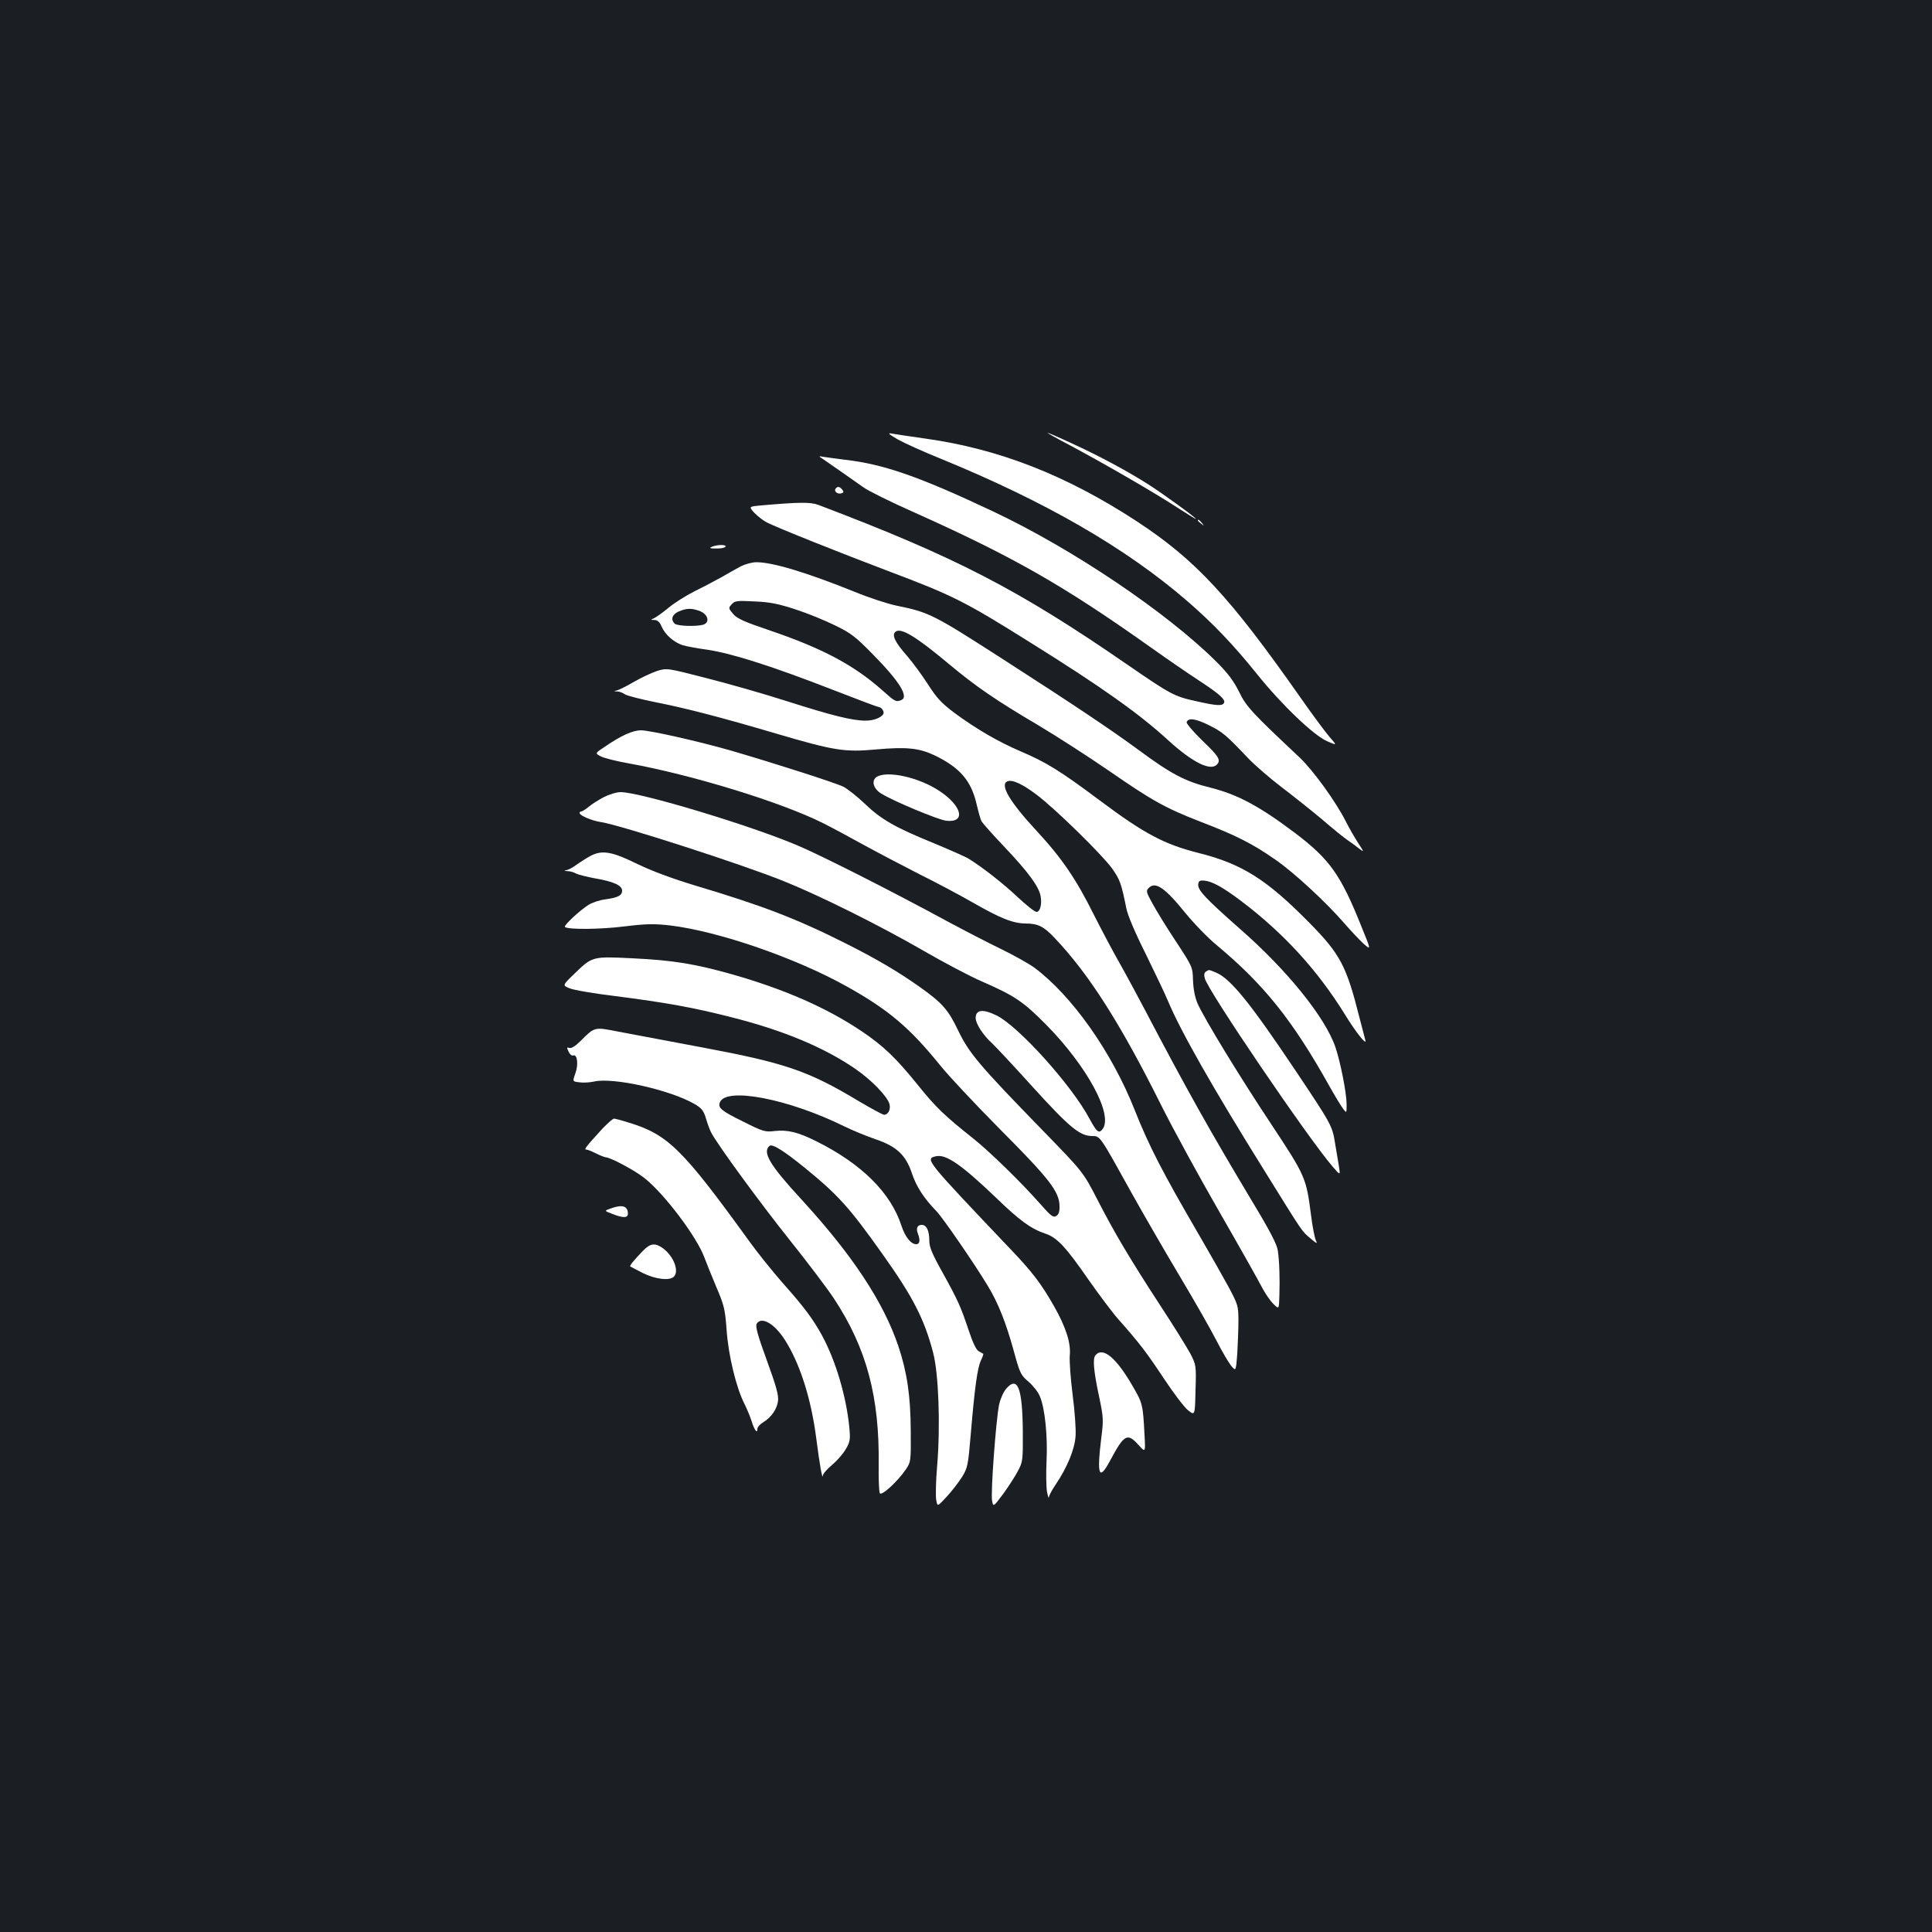 <?xml version="1.0" standalone="no"?>
<!DOCTYPE svg PUBLIC "-//W3C//DTD SVG 20010904//EN"
 "http://www.w3.org/TR/2001/REC-SVG-20010904/DTD/svg10.dtd">
<svg version="1.0" xmlns="http://www.w3.org/2000/svg"
 width="1000pt" height="1000pt" viewBox="0 0 1000 1000"
 preserveAspectRatio="xMidYMid meet">
<rect width="100%" height="100%" fill="#1b1f23"/>
<g transform="translate(0,1000) scale(0.1,-0.1)"
fill="#ffffff" stroke="none">
<path d="M4646 7726 c34 -19 133 -64 220 -99 543 -222 960 -462 1279 -738 133
-115 240 -227 362 -379 127 -158 293 -317 363 -347 51 -22 51 -22 13 21 -21
24 -90 117 -153 207 -366 522 -542 711 -845 910 -367 240 -716 376 -1096 429
-79 11 -157 23 -174 26 -23 4 -15 -3 31 -30z"/>
<path d="M5540 7694 c167 -89 431 -241 552 -320 54 -35 98 -62 98 -60 0 7
-170 130 -245 178 -108 69 -261 151 -395 212 -66 31 -124 56 -128 56 -4 0 49
-30 118 -66z"/>
<path d="M4261 7623 c44 -30 161 -112 209 -146 25 -18 140 -75 255 -126 518
-232 778 -380 1230 -701 83 -59 195 -136 250 -172 106 -69 141 -100 130 -117
-9 -16 -39 -14 -145 10 -110 24 -129 33 -355 189 -567 391 -889 557 -1600 827
-40 15 -102 14 -295 -3 -65 -6 -65 -6 -35 -39 18 -18 46 -40 64 -49 50 -26
383 -159 629 -252 332 -125 394 -156 729 -366 371 -231 571 -373 720 -510 124
-113 217 -160 251 -126 23 23 11 43 -74 124 -47 46 -84 89 -82 96 8 24 46 19
116 -16 70 -35 87 -49 200 -168 34 -36 113 -105 175 -152 62 -47 157 -123 211
-168 53 -46 111 -93 129 -105 18 -12 45 -32 60 -44 29 -22 29 -22 -6 32 -19
30 -47 79 -62 109 -51 101 -169 264 -239 330 -246 231 -276 263 -313 340 -28
56 -57 95 -117 155 -258 256 -743 583 -1156 778 -384 181 -565 244 -764 267
-44 6 -94 12 -111 15 -30 5 -30 5 -4 -12z"/>
<path d="M4324 7469 c-8 -14 14 -29 33 -22 10 4 11 9 2 19 -14 17 -25 18 -35
3z"/>
<path d="M6200 7306 c0 -2 8 -10 18 -17 15 -13 16 -12 3 4 -13 16 -21 21 -21
13z"/>
<path d="M3685 7170 c-16 -7 -11 -9 22 -9 23 -1 45 4 48 9 8 12 -42 12 -70 0z"/>
<path d="M3835 7069 c-22 -12 -69 -38 -105 -59 -36 -20 -99 -53 -140 -73 -41
-21 -100 -58 -130 -83 -30 -25 -64 -49 -75 -54 -19 -8 -19 -9 3 -9 16 -1 27
-11 37 -35 17 -40 62 -80 107 -95 18 -6 79 -17 135 -25 125 -19 337 -87 645
-207 126 -49 232 -89 237 -89 14 0 30 -25 23 -36 -13 -20 -51 -34 -92 -34 -68
0 -173 26 -405 100 -121 39 -311 93 -422 121 -202 52 -202 52 -255 35 -29 -10
-82 -35 -118 -56 -36 -21 -74 -40 -85 -43 -20 -5 -20 -5 0 -6 11 0 29 -7 40
-15 11 -7 81 -25 155 -40 166 -33 339 -78 624 -162 305 -90 358 -98 522 -83
156 14 221 7 300 -30 133 -64 191 -132 219 -254 9 -38 20 -79 26 -89 6 -10 60
-71 121 -135 120 -127 174 -200 184 -250 8 -42 -2 -83 -21 -83 -9 0 -52 34
-97 76 -74 70 -179 152 -252 198 -15 10 -97 46 -181 81 -202 82 -275 124 -360
206 -38 36 -88 76 -110 87 -40 20 -355 121 -585 188 -165 47 -416 104 -463
104 -41 0 -102 -27 -185 -84 -53 -35 -53 -35 -22 -51 17 -9 81 -25 143 -36
328 -59 791 -201 1008 -310 42 -21 137 -72 211 -113 75 -41 205 -109 289 -152
85 -42 205 -106 268 -142 150 -86 213 -111 279 -112 64 0 94 -15 148 -72 177
-185 341 -441 554 -868 62 -124 197 -371 300 -550 103 -179 201 -353 218 -386
17 -34 45 -75 62 -92 30 -30 30 -30 32 41 3 88 0 178 -8 234 -4 31 -40 101
-133 255 -218 364 -338 577 -556 993 -38 72 -96 180 -130 240 -35 61 -94 173
-133 250 -92 185 -167 295 -297 435 -140 151 -192 240 -150 256 25 10 77 -14
150 -69 96 -72 338 -309 391 -382 41 -58 48 -78 74 -207 6 -33 47 -130 100
-235 48 -98 100 -207 115 -243 65 -156 232 -450 500 -880 208 -335 190 -308
239 -351 30 -25 36 -29 28 -12 -7 12 -19 75 -27 140 -24 187 -30 199 -203 461
-170 256 -347 547 -383 627 -14 33 -22 73 -24 120 -2 70 -2 70 -87 200 -48 72
-102 160 -122 197 -34 61 -35 67 -20 82 34 35 83 2 189 -129 44 -54 118 -131
165 -169 244 -204 391 -388 580 -726 29 -52 62 -106 72 -119 18 -24 18 -24 18
24 0 56 -32 219 -58 295 -53 155 -251 400 -496 614 -177 156 -218 200 -214
229 2 18 9 21 32 19 42 -5 94 -33 192 -107 218 -165 394 -357 536 -587 55 -90
114 -164 105 -132 -3 10 -17 64 -31 119 -67 266 -99 327 -261 491 -219 222
-347 303 -571 359 -178 45 -280 99 -509 270 -210 157 -279 199 -412 256 -113
48 -229 115 -344 200 -65 49 -90 75 -136 147 -31 48 -80 115 -109 148 -63 72
-79 107 -59 124 28 23 106 -24 279 -169 137 -114 238 -184 462 -316 97 -58
260 -163 363 -234 223 -154 291 -193 477 -265 182 -70 267 -113 383 -194 99
-68 265 -222 362 -334 31 -36 75 -82 96 -102 40 -35 40 -35 -9 85 -108 271
-165 351 -343 486 -187 141 -299 201 -443 237 -127 31 -202 71 -367 193 -140
103 -332 232 -710 475 -353 227 -376 239 -544 273 -44 9 -143 41 -218 72 -248
100 -424 153 -508 153 -22 0 -58 -10 -80 -21z m282 -223 c62 -20 155 -58 205
-83 81 -39 107 -59 194 -148 142 -144 190 -223 148 -239 -27 -10 -31 -8 -96
50 -146 130 -308 217 -581 310 -136 46 -172 62 -193 87 -24 29 -24 30 -7 49
16 18 27 20 118 15 79 -3 123 -12 212 -41z m-492 -10 c42 -18 50 -60 13 -70
-40 -10 -134 -6 -146 6 -22 22 -13 48 21 63 41 18 69 18 112 1z"/>
<path d="M4535 5977 c-26 -20 -13 -61 27 -85 65 -40 294 -135 335 -140 103
-12 84 75 -33 153 -109 73 -277 109 -329 72z"/>
<path d="M3125 5874 c-28 -15 -63 -37 -78 -50 -16 -13 -33 -24 -38 -24 -5 0
-9 -3 -9 -8 0 -13 63 -40 110 -47 100 -15 732 -219 947 -306 185 -74 498 -230
723 -360 107 -62 242 -133 300 -158 174 -76 216 -105 335 -225 211 -214 348
-466 292 -540 -19 -25 -30 -16 -67 52 -92 174 -369 481 -482 536 -71 35 -108
30 -108 -13 0 -29 38 -89 85 -131 15 -14 111 -116 212 -228 191 -210 243 -252
306 -252 42 0 39 3 207 -300 57 -102 166 -291 243 -420 77 -129 164 -281 193
-338 29 -57 64 -116 77 -132 24 -28 24 -28 31 62 3 50 6 127 6 171 0 77 -2 84
-51 176 -29 53 -98 175 -154 271 -187 321 -258 458 -332 645 -119 301 -325
592 -520 737 -31 22 -108 65 -172 96 -64 31 -190 96 -281 145 -280 152 -639
334 -765 388 -241 104 -821 279 -923 279 -21 0 -59 -12 -87 -26z"/>
<path d="M3055 5569 c-22 -12 -53 -32 -70 -44 -16 -13 -39 -25 -50 -28 -18 -4
-17 -5 3 -6 13 0 33 -6 45 -13 12 -6 57 -17 100 -25 93 -16 137 -36 137 -63 0
-25 -22 -36 -86 -45 -28 -3 -67 -16 -87 -28 -46 -29 -130 -107 -123 -115 15
-14 183 -13 309 3 115 14 154 14 235 5 251 -30 653 -169 917 -317 215 -120
325 -214 482 -408 44 -55 186 -206 314 -335 250 -251 302 -318 303 -392 1 -29
-4 -44 -17 -52 -16 -9 -27 -1 -84 64 -96 109 -259 268 -344 336 -151 120 -194
161 -289 279 -113 140 -179 203 -294 280 -180 120 -395 214 -660 290 -197 56
-312 75 -525 85 -205 10 -205 10 -298 -80 -62 -60 -62 -60 -26 -75 20 -9 124
-27 232 -40 273 -35 410 -60 606 -110 270 -68 482 -157 643 -268 83 -57 166
-143 176 -182 7 -28 -7 -55 -28 -55 -7 0 -66 32 -132 71 -261 157 -382 198
-817 279 -177 33 -370 70 -430 81 -122 24 -119 24 -193 -50 -27 -26 -47 -39
-57 -35 -14 5 -14 2 -4 -19 6 -14 17 -23 24 -20 21 8 28 -47 11 -93 -15 -42
-15 -42 21 -46 20 -3 54 -1 76 4 99 23 397 -44 521 -117 36 -21 46 -34 58 -74
8 -27 20 -60 27 -73 34 -65 254 -365 403 -552 93 -116 198 -255 233 -308 169
-257 236 -509 231 -864 -1 -72 2 -136 6 -143 10 -15 93 62 135 124 26 39 26
43 25 200 -1 181 -19 302 -64 437 -77 228 -236 470 -501 759 -166 180 -204
245 -166 278 15 12 76 -27 182 -113 174 -142 230 -204 402 -446 158 -222 217
-336 263 -512 28 -107 38 -372 21 -581 -7 -81 -9 -162 -5 -181 6 -35 6 -35 54
17 27 29 62 75 80 103 29 48 31 60 45 225 20 237 34 338 52 377 9 18 14 34 12
35 -2 1 -13 7 -23 13 -13 6 -31 45 -51 105 -43 128 -55 155 -135 300 -56 100
-70 134 -70 168 0 51 -14 81 -39 81 -23 0 -31 -18 -20 -45 13 -35 10 -55 -9
-55 -27 0 -57 38 -76 95 -55 171 -206 321 -441 438 -94 47 -148 60 -214 53
-51 -6 -60 -4 -167 50 -110 54 -129 70 -118 98 31 81 354 19 644 -124 41 -20
113 -50 160 -66 112 -38 158 -82 190 -177 22 -67 62 -130 128 -197 33 -35 196
-271 265 -386 54 -89 93 -188 133 -332 33 -121 37 -129 78 -164 24 -21 51 -55
59 -77 26 -63 40 -206 34 -331 -3 -63 -2 -135 2 -160 5 -25 9 -38 10 -30 0 8
17 40 37 69 58 86 96 179 101 246 3 33 -4 130 -15 215 -11 85 -17 176 -15 202
7 65 -19 146 -79 253 -68 120 -114 181 -233 305 -433 456 -438 461 -382 475
52 13 131 -41 310 -212 126 -122 183 -163 257 -188 61 -20 106 -68 225 -240
54 -77 123 -169 154 -204 113 -128 144 -169 235 -306 51 -77 108 -152 127
-166 34 -26 34 -26 37 105 4 130 3 131 -27 190 -18 33 -86 143 -153 245 -159
244 -241 382 -329 554 -73 141 -73 141 -282 356 -330 339 -381 400 -437 516
-52 109 -83 144 -200 227 -112 79 -223 145 -387 227 -250 126 -431 195 -773
297 -122 37 -224 75 -299 111 -134 66 -185 75 -246 42z"/>
<path d="M6242 4971 c-9 -5 -11 -17 -6 -35 16 -64 535 -828 663 -976 39 -45
39 -45 31 5 -5 28 -14 81 -20 119 -14 89 -20 99 -204 374 -235 351 -337 477
-412 508 -39 16 -35 16 -52 5z"/>
<path d="M3118 4158 c-83 -91 -97 -108 -84 -108 6 0 29 -9 51 -20 22 -11 44
-20 50 -20 23 0 153 -69 201 -108 103 -81 272 -306 310 -411 9 -25 37 -93 61
-151 41 -96 46 -115 54 -225 9 -129 49 -297 93 -383 13 -26 29 -65 36 -87 14
-46 30 -68 30 -42 0 10 13 25 30 35 42 26 71 67 77 110 4 29 -9 77 -58 211
-49 134 -60 177 -52 190 25 38 90 1 144 -82 78 -121 137 -303 164 -512 18
-140 32 -217 34 -193 0 9 22 34 47 55 25 21 57 57 71 81 23 39 25 49 19 115
-16 161 -71 346 -142 476 -46 84 -92 146 -206 274 -49 56 -124 149 -166 207
-349 483 -424 557 -626 619 -37 12 -73 21 -78 21 -6 0 -33 -24 -60 -52z"/>
<path d="M3161 3745 c-34 -12 -34 -12 8 -28 55 -22 81 -22 81 1 0 40 -29 49
-89 27z"/>
<path d="M3328 3526 c-47 -49 -70 -77 -66 -81 2 -1 31 -17 65 -34 66 -33 139
-41 161 -19 29 29 -2 108 -58 148 -40 28 -64 25 -102 -14z"/>
<path d="M5670 2985 c-15 -18 -10 -79 20 -219 21 -100 22 -118 11 -202 -25
-203 -13 -233 46 -122 72 134 88 143 146 79 36 -40 36 -40 31 52 -8 155 -10
165 -60 250 -86 150 -156 208 -194 162z"/>
<path d="M5207 2811 c-14 -17 -30 -54 -36 -83 -16 -80 -44 -456 -36 -495 6
-34 6 -34 57 34 27 37 62 91 76 118 26 48 27 55 26 210 -2 222 -27 286 -87
216z"/>
</g>
</svg>
